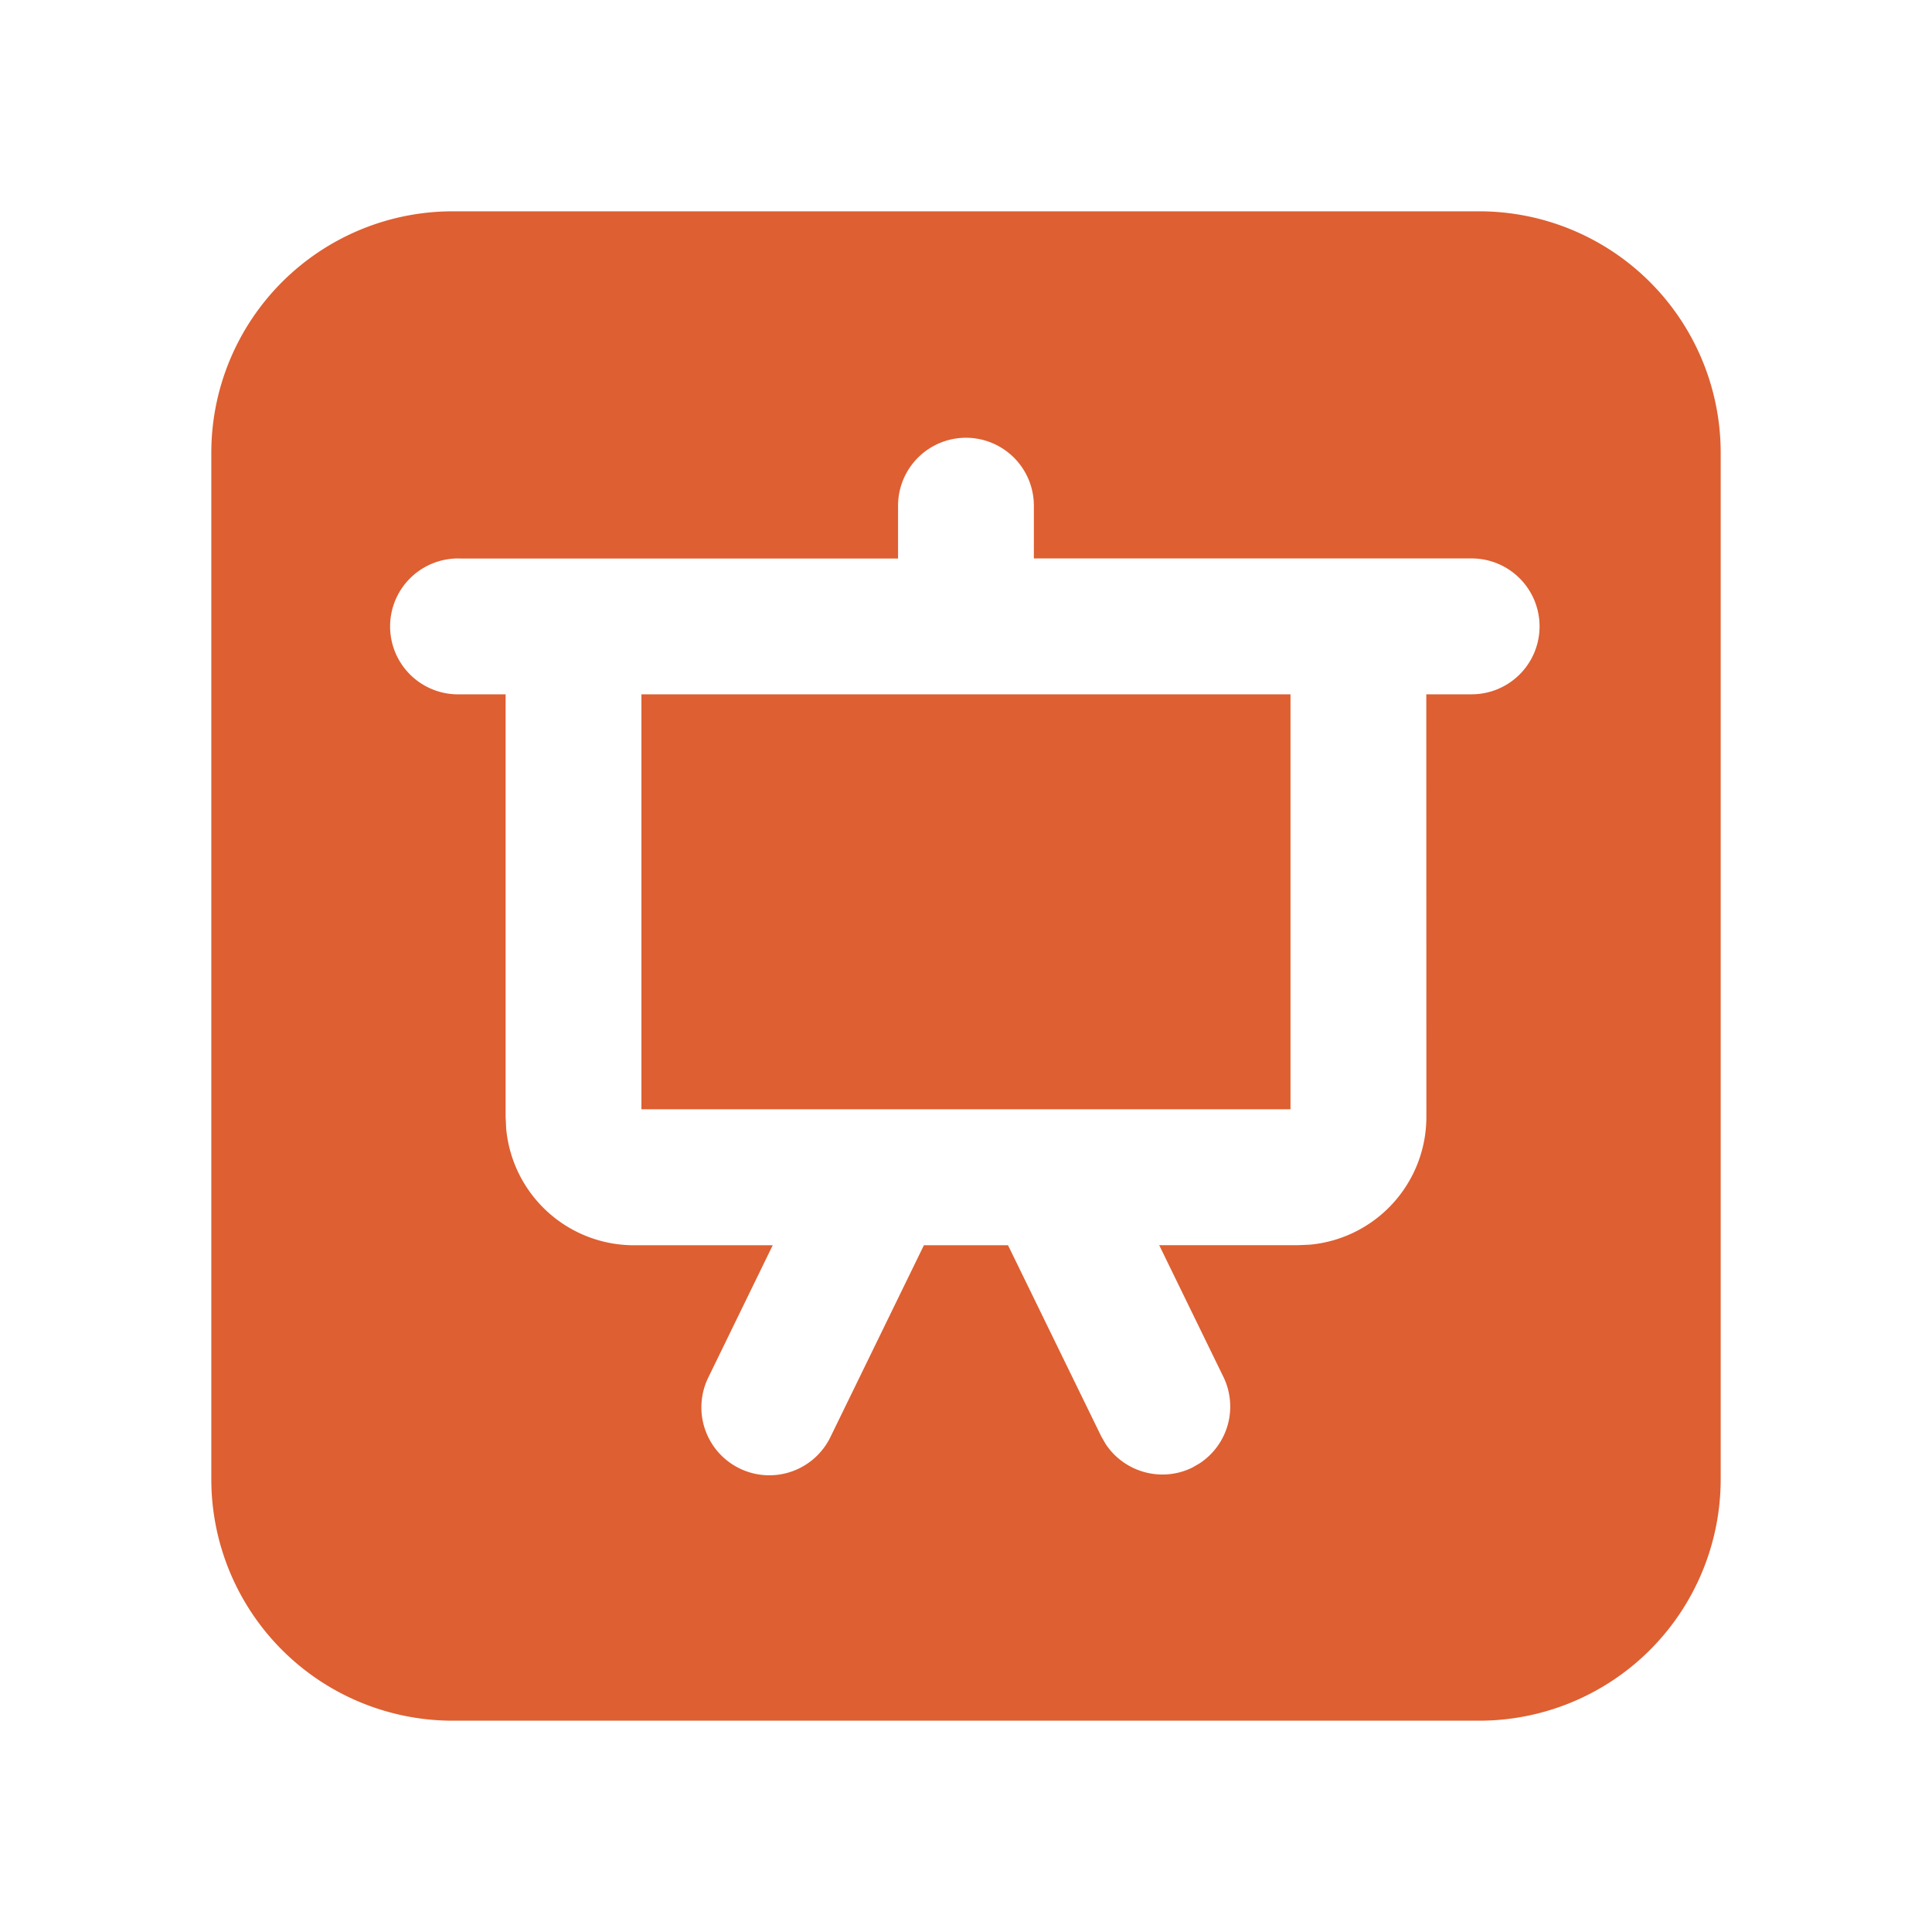<svg xmlns="http://www.w3.org/2000/svg" xmlns:xlink="http://www.w3.org/1999/xlink" viewBox="0 0 24 24" id="doc-type-show"><g fill="none" fill-rule="evenodd"><path d="M18.375 2.625a3 3 0 013 3v12.75a3 3 0 01-3 3H5.625a3 3 0 01-3-3V5.625a3 3 0 013-3h12.75zM12 5.438a.844.844 0 00-.844.843v.657H5.719a.844.844 0 100 1.687h.562v5.25l.007.145a1.594 1.594 0 001.587 1.449h1.724l-.796 1.634a.844.844 0 101.517.74l1.157-2.374h1.045l1.158 2.374.053.092c.229.351.69.485 1.076.297l.092-.053a.844.844 0 00.296-1.076l-.797-1.635h1.725l.145-.006a1.594 1.594 0 001.449-1.587l-.001-5.25h.563a.844.844 0 100-1.688h-5.438v-.656A.844.844 0 0012 5.438zm4.031 3.186v5.156H7.968V8.625h8.063z" fill="#DE5F31" mask="url(#doc-type-show_b)"></path></g></svg>